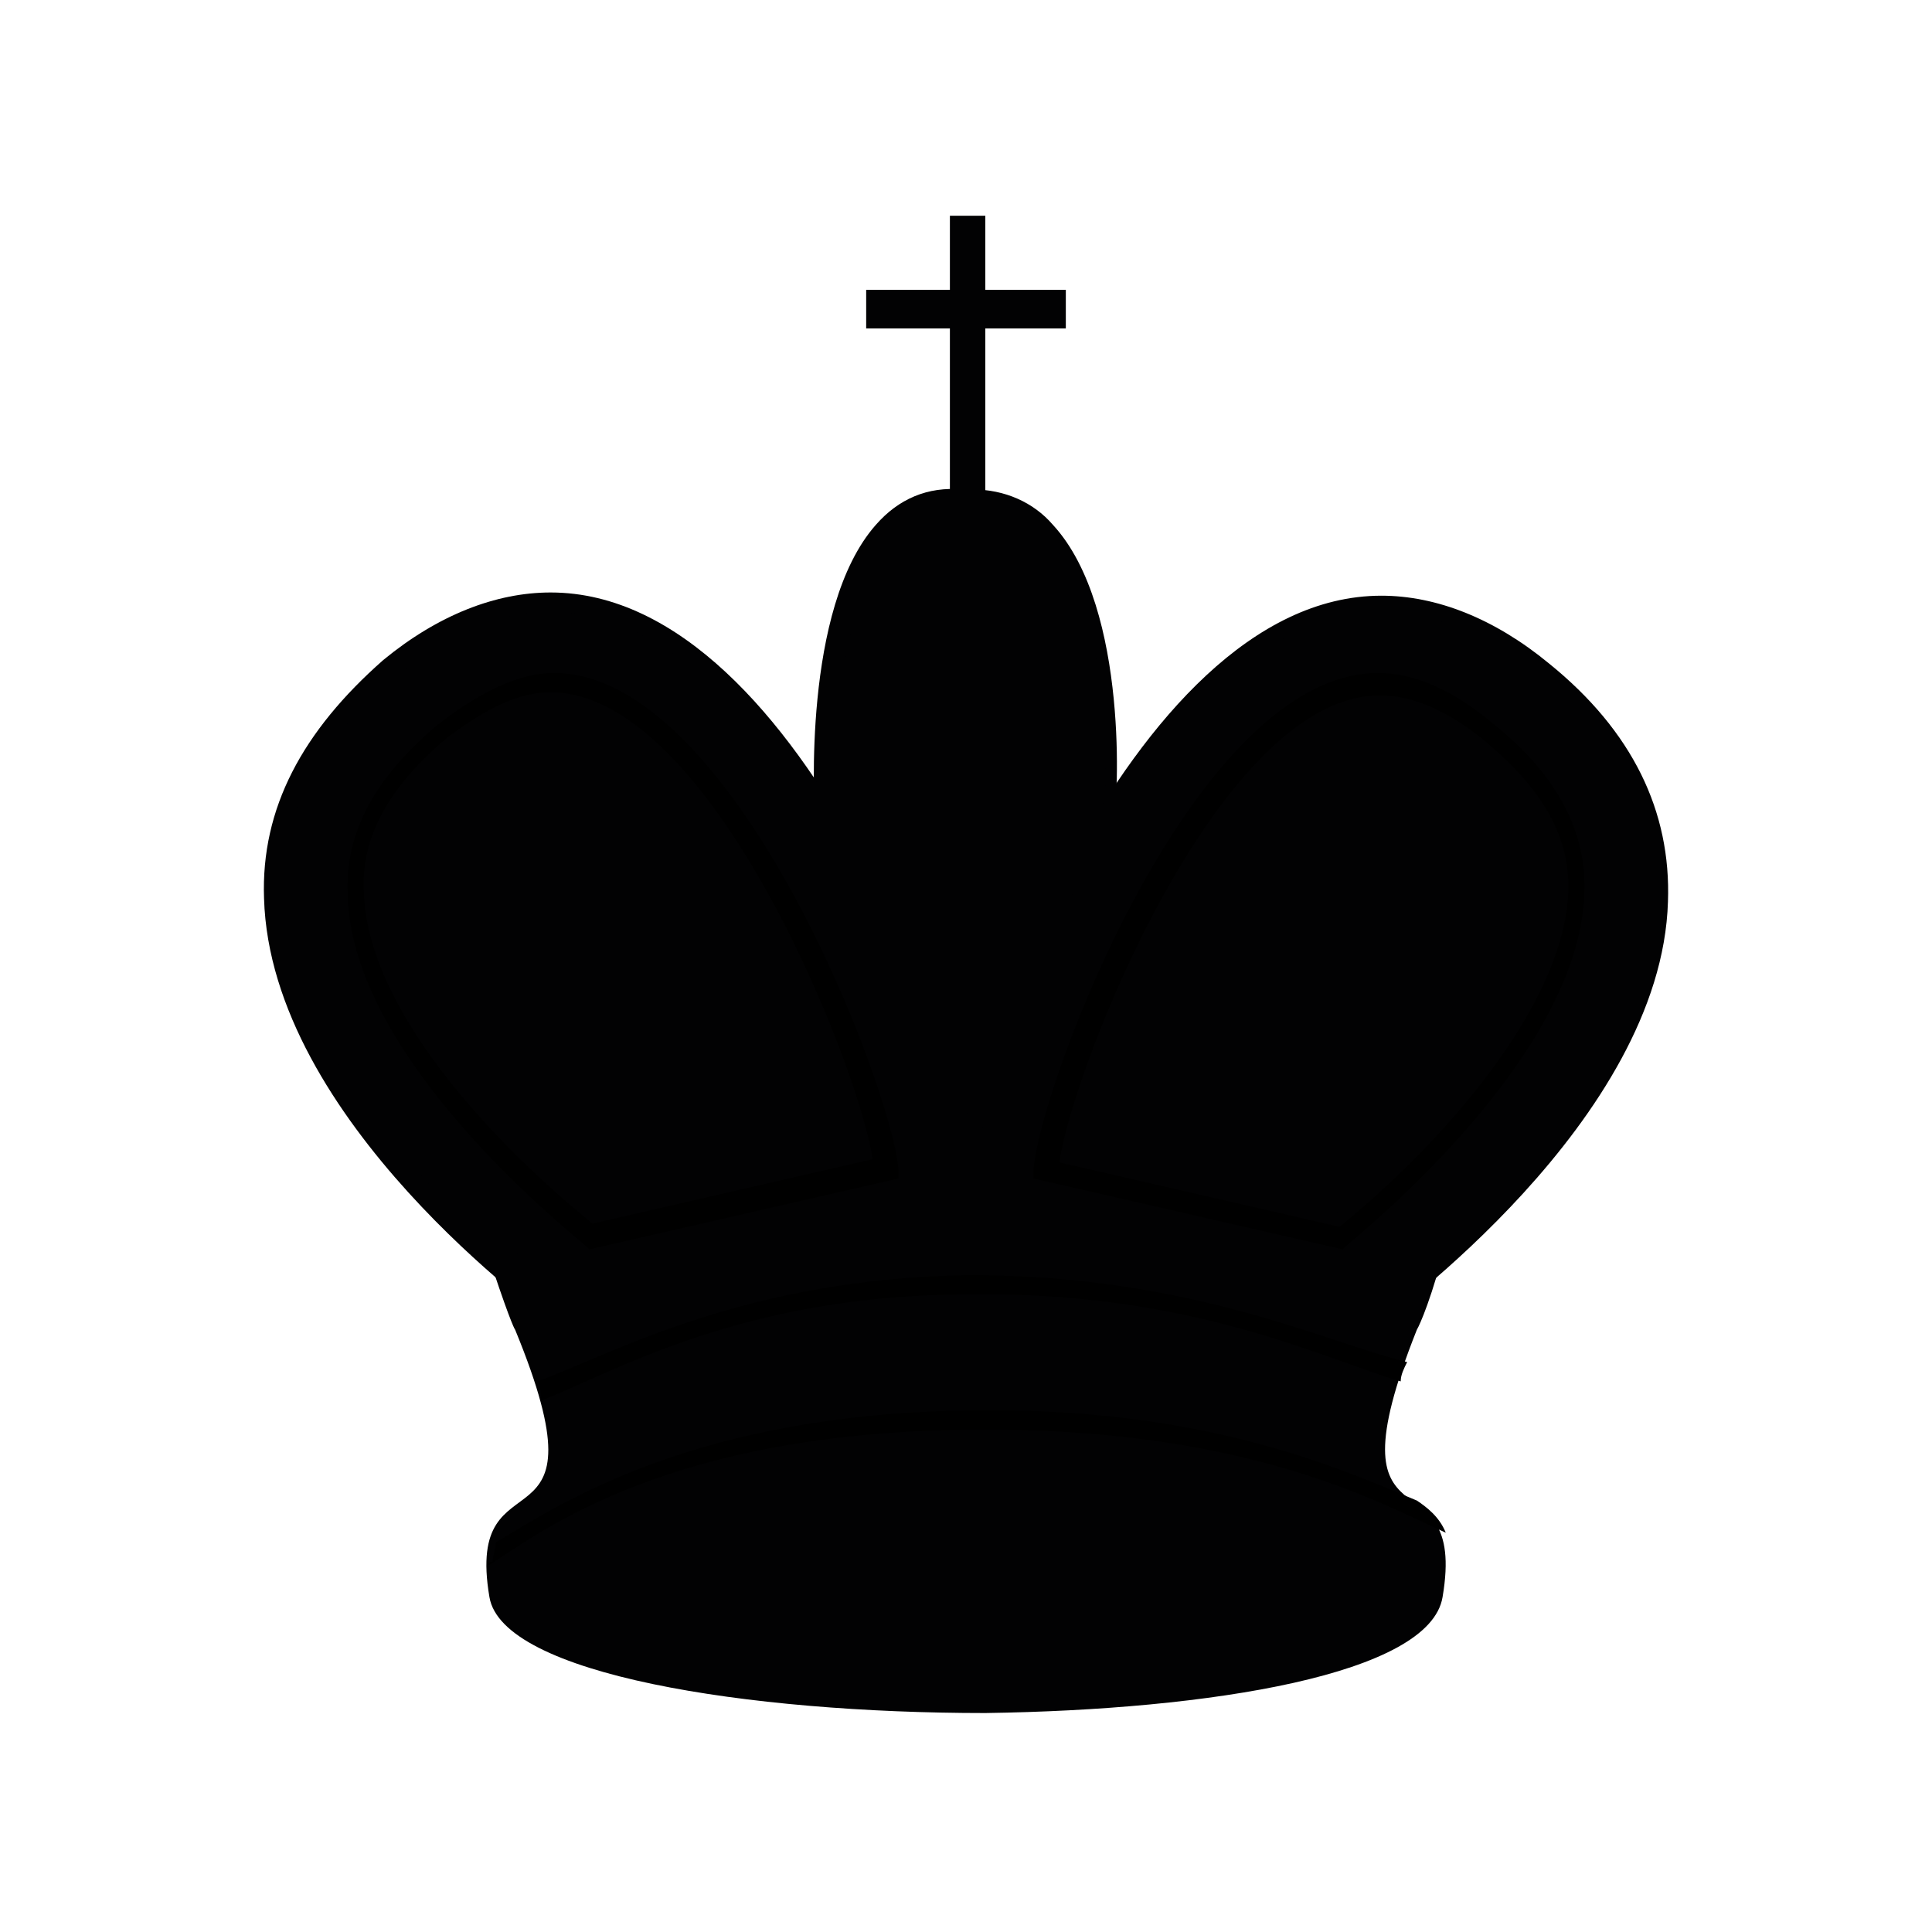 <?xml version="1.0" encoding="utf-8"?>
<!-- Generator: Adobe Illustrator 26.3.1, SVG Export Plug-In . SVG Version: 6.00 Build 0)  -->
<svg version="1.1" id="Layer_1" xmlns="http://www.w3.org/2000/svg" xmlns:xlink="http://www.w3.org/1999/xlink" x="0px" y="0px"
	 viewBox="0 0 60 60" style="enable-background:new 0 0 60 60;" xml:space="preserve">
<style type="text/css">
	.st0{fill:#020203;}
</style>
<g>
	<g>
		<g>
			<path class="st0" d="M30.2,34.9l4.4-3.8l0-5.9c0,0,0.7-10-4.3-9.8H30c-5.1-0.2-4.3,9.8-4.3,9.8l0,5.9l4.4,3.8v0.2L30.2,34.9v0.2
				V34.9z"/>
		</g>
		<g>
			<path class="st0" d="M30.5,35.8l-0.4-0.4l-0.4,0.4l0-0.7l-4.4-3.8l0-6c0-0.2-0.4-6.4,1.9-9c0.7-0.8,1.6-1.2,2.7-1.1h0.2
				c0,0,0.1,0,0.1,0c1,0,1.9,0.4,2.5,1.1c2.4,2.6,2,8.8,1.9,9l0,6l-4.4,3.8L30.5,35.8z M25.9,31l4.2,3.6l0,0l4.2-3.6l0-5.7
				c0-0.1,0.4-6.2-1.8-8.6c-0.6-0.7-1.3-0.9-2.2-0.9H30c-0.1,0-0.1,0-0.1,0c-0.8,0-1.5,0.3-2.1,0.9c-2.2,2.4-1.8,8.5-1.8,8.5
				L25.9,31z"/>
		</g>
	</g>
	<g>
		<rect x="29.5" y="6.7" class="st0" width="1.1" height="8.7"/>
	</g>
	<g>
		<rect x="26.9" y="9" class="st0" width="6.2" height="1.2"/>
	</g>
	<g>
		<path class="st0" d="M17.5,40.9c0,0-15.9-11.4-5.4-20.2S30,33.6,30,36.3c0,2.7,0,4.6,0,4.6H17.5z"/>
	</g>
	<g>
		<path class="st0" d="M30.3,41.3H17.4l-0.1-0.1c-0.4-0.3-8.9-6.4-9.1-13.3c-0.1-2.8,1.2-5.2,3.7-7.4c1.7-1.4,3.5-2.1,5.2-2.1
			c8,0,13.2,15.6,13.2,17.9L30.3,41.3L30.3,41.3z M17.6,40.6h12.1v-4.3c0-2.2-5.1-17.3-12.6-17.3c-1.6,0-3.2,0.7-4.8,2
			c-2.4,2-3.6,4.3-3.5,6.8C9,34.1,16.7,40,17.6,40.6z"/>
	</g>
	<g>
		<path class="st0" d="M42.5,40.9c0,0,15.9-11.4,5.4-20.2S30,33.6,30,36.3c0,2.7,0,4.6,0,4.6H42.5z"/>
	</g>
	<g>
		<path class="st0" d="M42.6,41.3H29.7v-4.9c0-2.3,5.2-17.9,13.2-17.9c1.7,0,3.5,0.7,5.2,2.1c2.6,2.1,3.8,4.6,3.7,7.4
			C51.6,34.8,43.1,40.9,42.6,41.3L42.6,41.3z M30.3,40.6h12.1c0.9-0.6,8.5-6.5,8.8-12.8c0.1-2.5-1.1-4.9-3.5-6.8
			c-1.6-1.3-3.2-2-4.8-2c-7.5,0-12.6,15.2-12.6,17.3C30.3,36.3,30.3,40.6,30.3,40.6z"/>
	</g>
	<g>
		<path class="st0" d="M44,41.3c0,0,0.3-0.5,0.8-2.3c0,0-5.6-3-14.4-3.5c-8.8-0.5-15.1,3.9-15.1,3.9c0.6,1.8,0.7,1.9,0.7,1.9
			c3,7.3-1.6,3.6-0.8,8.3c0.4,2.4,8,3.6,15.4,3.6c7-0.1,13.8-1.2,14.2-3.6C45.6,44.9,41.1,48.6,44,41.3z"/>
	</g>
	<g>
		<path d="M30.1,39.6c-6.9,0.1-11,2.4-13.4,3.3c0.1,0.2,0.1,0.4,0.1,0.6c2.3-0.9,6.3-3.3,13.3-3.3c6.9-0.1,11,2,13.4,2.7
			c0-0.2,0.1-0.4,0.2-0.6C41.2,41.7,37,39.6,30.1,39.6z"/>
	</g>
	<g>
		<path d="M15.2,48.6c1.7-1.1,5.6-4.1,14.9-4.2c8.6-0.1,12.8,2.3,14.8,3.2c-0.2-0.5-0.6-0.8-0.9-1c-2.4-1-6.6-2.9-13.8-2.8
			c-8.6,0.1-12.8,2.9-14.8,4.1c0,0.2-0.1,0.4-0.1,0.6C15.1,48.5,15.1,48.6,15.2,48.6z"/>
	</g>
	<g>
		<path d="M41.7,38.8l-9.6-2.2l0-0.3c0.2-2.6,5-15.4,10.7-15.4c1.1,0,2.3,0.5,3.6,1.6c2,1.6,2.9,3.4,2.8,5.3
			c-0.2,5-6.7,10.3-7.4,10.9L41.7,38.8z M32.9,36.1l8.7,2c3.2-2.6,6.9-6.8,7.1-10.3c0.1-1.8-0.8-3.3-2.6-4.8
			c-1.1-0.9-2.2-1.4-3.2-1.4C37.9,21.5,33.3,33.2,32.9,36.1z"/>
	</g>
	<g>
		<path d="M18.3,38.8l-0.1-0.1c-0.7-0.6-7.3-5.9-7.4-10.9c-0.1-2,0.9-3.7,2.8-5.3c1.3-1,2.5-1.6,3.6-1.6c5.6,0,10.5,12.9,10.7,15.4
			l0,0.3L18.3,38.8z M17.1,21.5c-1,0-2,0.5-3.2,1.4c-1.8,1.5-2.7,3.1-2.6,4.8c0.1,3.6,3.9,7.7,7.1,10.3l8.7-2
			C26.7,33.2,22.1,21.5,17.1,21.5z"/>
	</g>
</g>
</svg>
